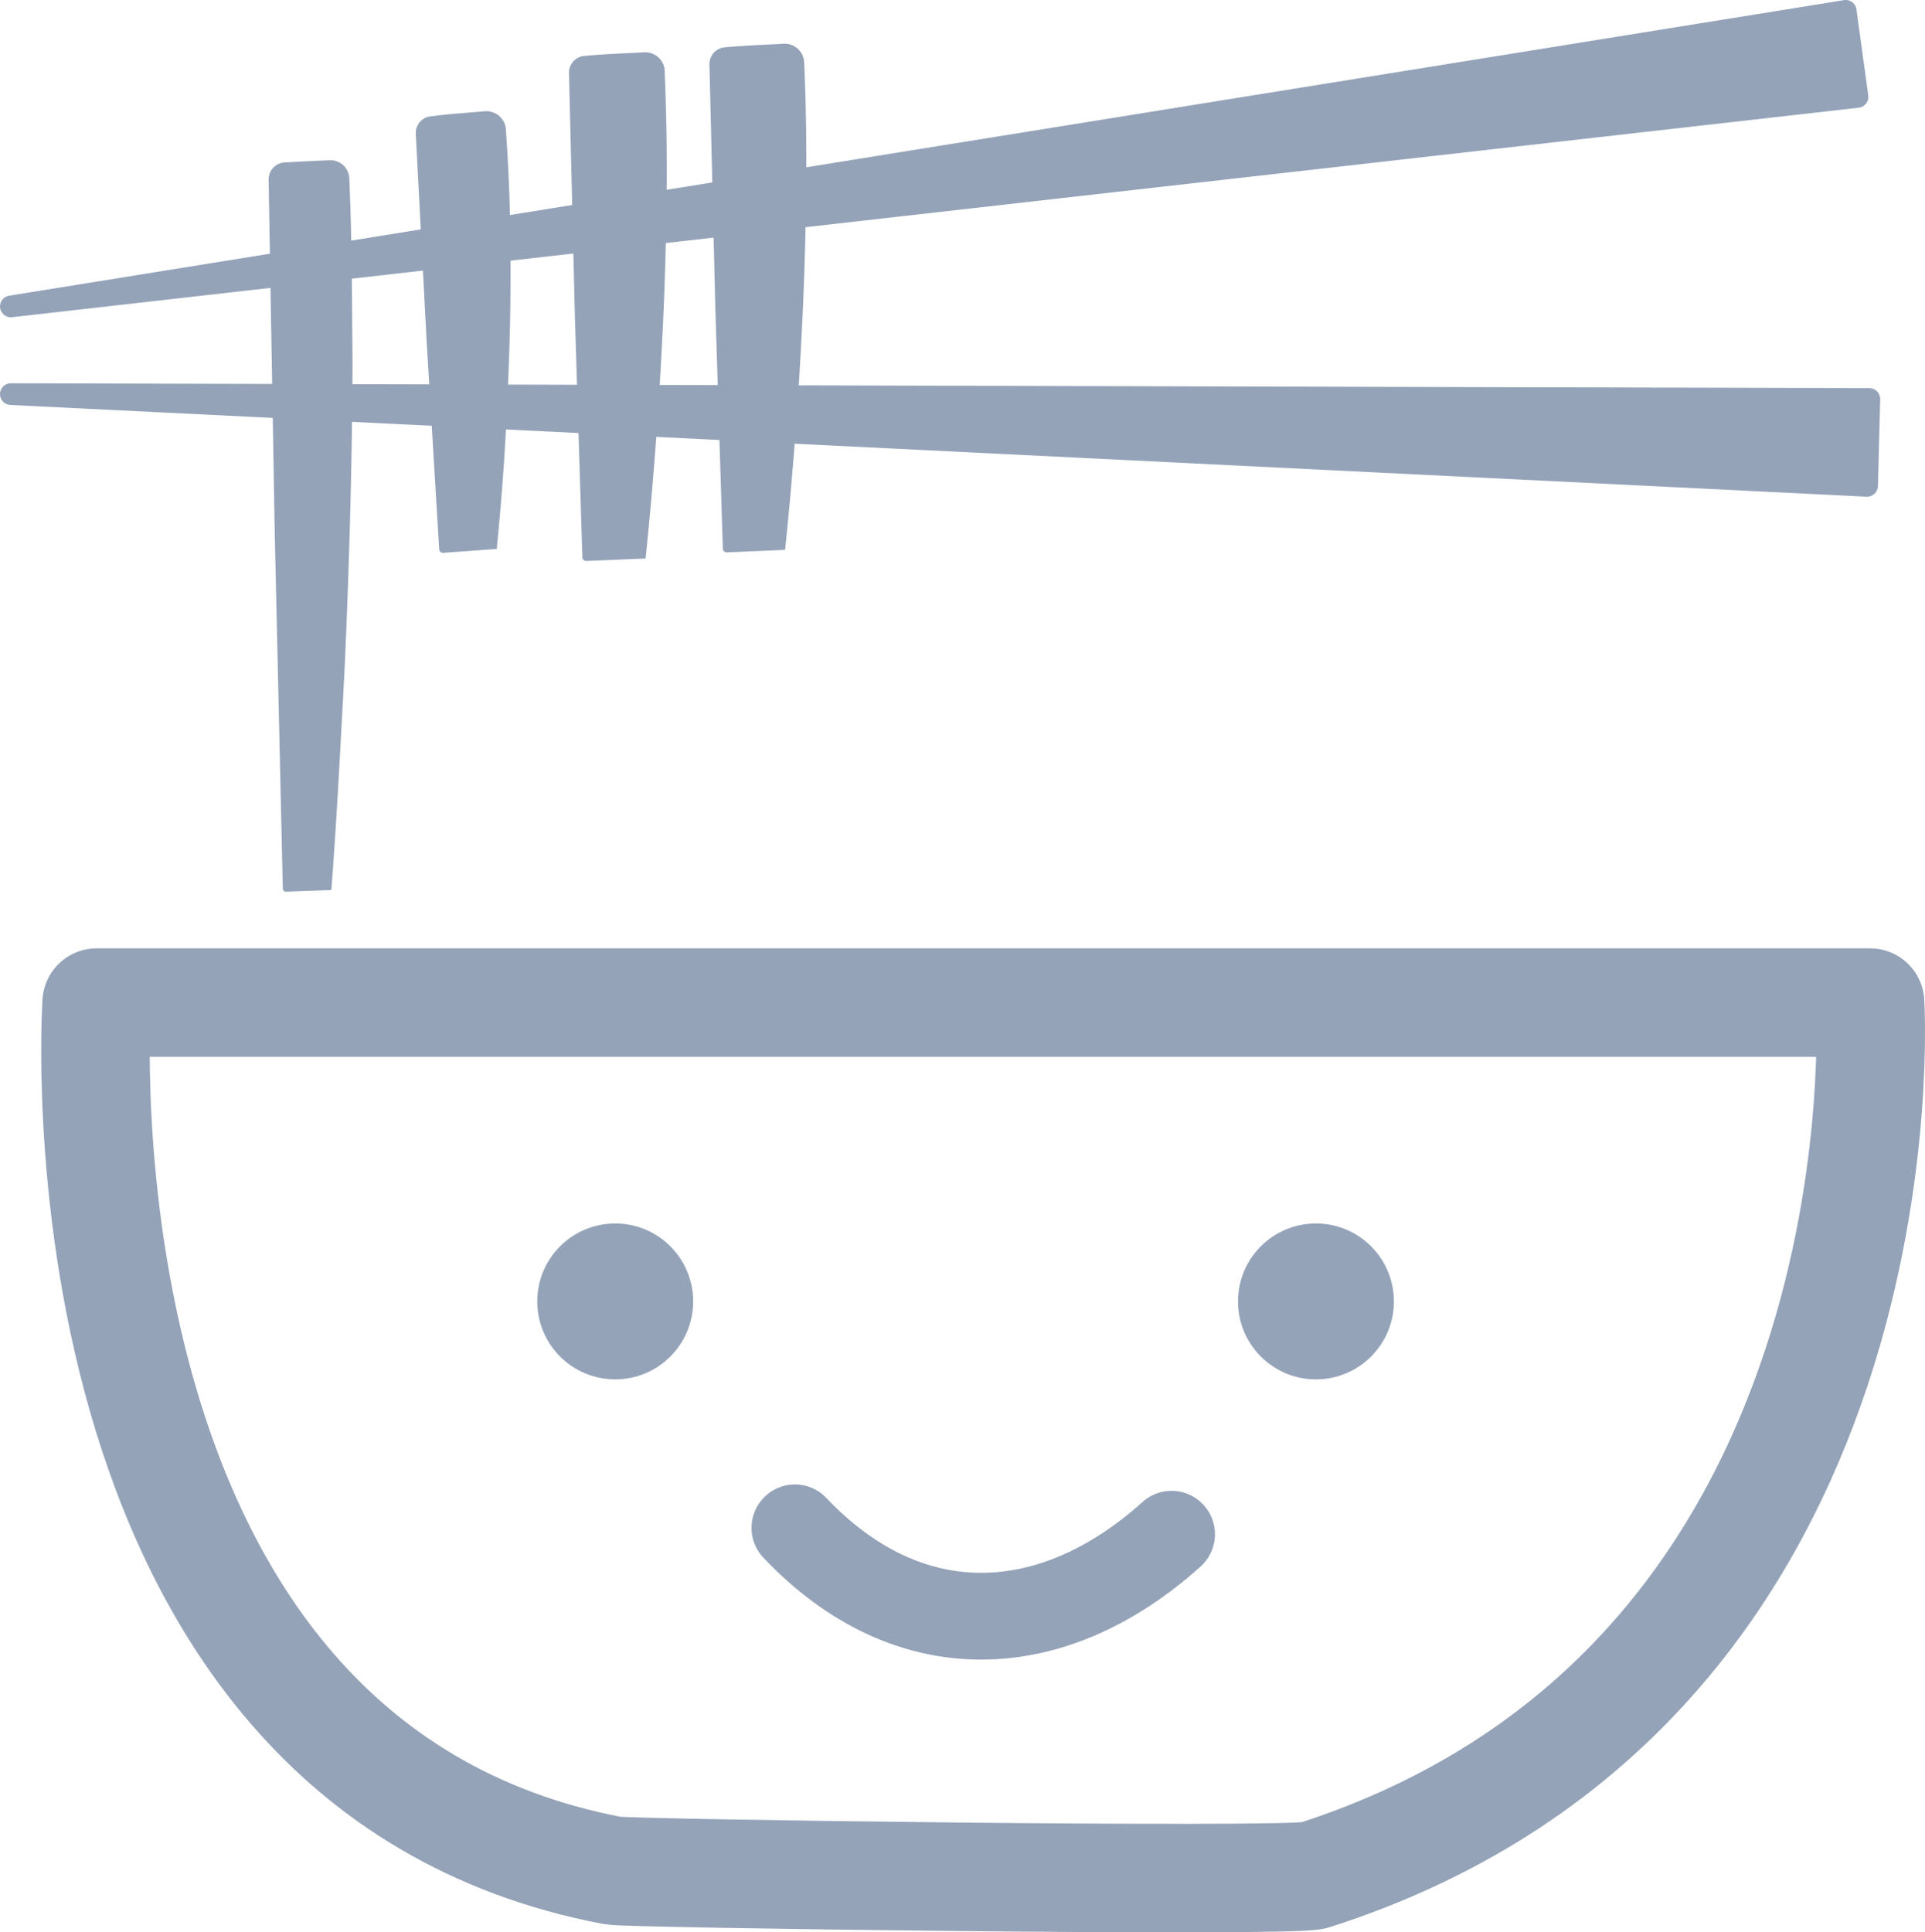 <svg id="Layer_2" data-name="Layer 2" xmlns="http://www.w3.org/2000/svg" viewBox="0 0 88.711 89.047"><defs><style>.cls-1,.cls-5{fill:#94a3b8;}.cls-2,.cls-3,.cls-4{fill:none;}.cls-2,.cls-4,.cls-5{stroke:#94a3b8;}.cls-2,.cls-3,.cls-5{stroke-linecap:round;}.cls-2,.cls-3{stroke-miterlimit:10;stroke-width:4px;}.cls-3{stroke:#000;}.cls-4,.cls-5{stroke-linejoin:round;}.cls-4{stroke-width:5px;}</style></defs><circle class="cls-1" cx="28.351" cy="59.972" r="3.592"/><circle class="cls-1" cx="60.644" cy="59.972" r="3.592"/><path class="cls-2" d="M43.4,73.353c5.22,5.51,11.851,5.248,17.357.294" transform="translate(-6.767 -2.946)"/><path class="cls-3" d="M7.267,5.126" transform="translate(-6.767 -2.946)"/><path class="cls-3" d="M85.579-4.428" transform="translate(-6.767 -2.946)"/><rect class="cls-1" x="13.174" y="8.286" width="2.025" height="32.659"/><path class="cls-1" d="M22.037,43.961l-2.1.076A.141.141,0,0,1,19.8,43.9h0v-.01l-.371-16.329-.283-16.33a.785.785,0,0,1,.736-.8l.064,0c.675-.04,1.35-.076,2.025-.1a.869.869,0,0,1,.894.828l0,.068c.126,2.777.12,5.568.149,8.365-.012,2.791-.061,5.578-.146,8.337s-.188,5.5-.346,8.169C22.382,38.783,22.231,41.423,22.037,43.961ZM21.9,43.82c-.194-2.906-.345-5.708-.483-8.471-.158-2.774-.256-5.473-.346-8.161s-.134-5.339-.146-7.991c.028-2.647.023-5.3.149-7.966l.9.9c-.675-.02-1.35-.056-2.025-.1l.8-.8-.282,16.33L20.088,43.89l-.147-.146Z" transform="translate(-6.767 -2.946)"/><rect class="cls-1" x="26.959" y="9.063" width="2.396" height="19.143" transform="translate(-7.213 -2.254) rotate(-1.396)"/><path class="cls-1" d="M29.66,28.243l-2.463.178a.179.179,0,0,1-.192-.166v-.018l-.577-9.561-.5-9.562a.773.773,0,0,1,.668-.805l.113-.014c.8-.1,1.594-.15,2.391-.222a.9.9,0,0,1,.978.815V8.9l.008.111c.115,1.649.185,3.319.2,4.981s.009,3.324-.044,4.953-.122,3.239-.218,4.8S29.8,26.812,29.66,28.243Zm-.145-.138-.595-5.071c-.174-1.631-.334-3.216-.452-4.771s-.223-3.089-.277-4.616S28.12,10.6,28.158,9.06l.986.94c-.8-.034-1.6-.041-2.4-.106l.78-.819-.034,9.575-.111,9.578-.193-.185Z" transform="translate(-6.767 -2.946)"/><rect class="cls-1" x="27.022" y="3.369" width="2.657" height="22.298"/><path class="cls-1" d="M36.517,28.683l-2.728.114a.177.177,0,0,1-.184-.17v-.015l-.347-11.149L32.989,6.314a.776.776,0,0,1,.7-.791l.1-.009c.886-.08,1.772-.108,2.658-.158a.9.9,0,0,1,.953.852v.008l0,.1c.082,1.915.108,3.848.085,5.774s-.073,3.848-.163,5.739-.2,3.762-.336,5.58S36.694,26.993,36.517,28.683Zm-.141-.142c-.177-2.027-.339-3.976-.473-5.873s-.255-3.748-.336-5.569-.149-3.62-.163-5.409,0-3.574.085-5.376l.958.958c-.886-.05-1.772-.078-2.658-.158l.8-.8-.268,11.149-.346,11.149-.186-.185Z" transform="translate(-6.767 -2.946)"/><rect class="cls-1" x="33.494" y="2.972" width="2.614" height="22.298"/><path class="cls-1" d="M42.946,28.286l-2.685.114a.176.176,0,0,1-.183-.169h0v-.014L39.73,17.067,39.461,5.918a.776.776,0,0,1,.7-.791l.1-.009c.871-.079,1.743-.107,2.614-.156a.9.9,0,0,1,.951.85v.007l.005.1c.083,1.914.109,3.848.086,5.773s-.072,3.849-.162,5.74C43.581,21.216,43.3,24.909,42.946,28.286Zm-.142-.141C42.446,24.09,42.169,20.351,42,16.7c-.09-1.824-.15-3.619-.163-5.408s0-3.574.087-5.376l.956.956C42,6.825,41.132,6.8,40.261,6.718l.8-.8-.268,11.149-.348,11.149-.184-.184Z" transform="translate(-6.767 -2.946)"/><path class="cls-4" d="M67.309,89.366c-1.031.331-31.549-.078-32.293-.219-26.151-4.967-23.795-40-23.795-40H92.947S94.927,80.507,67.309,89.366Z" transform="translate(-6.767 -2.946)"/><polygon class="cls-5" points="0.5 14.12 85.601 4.466 85.057 0.5 0.5 14.12"/><polygon class="cls-5" points="0.5 18.162 86.042 22.389 86.146 18.387 0.5 18.162"/></svg>